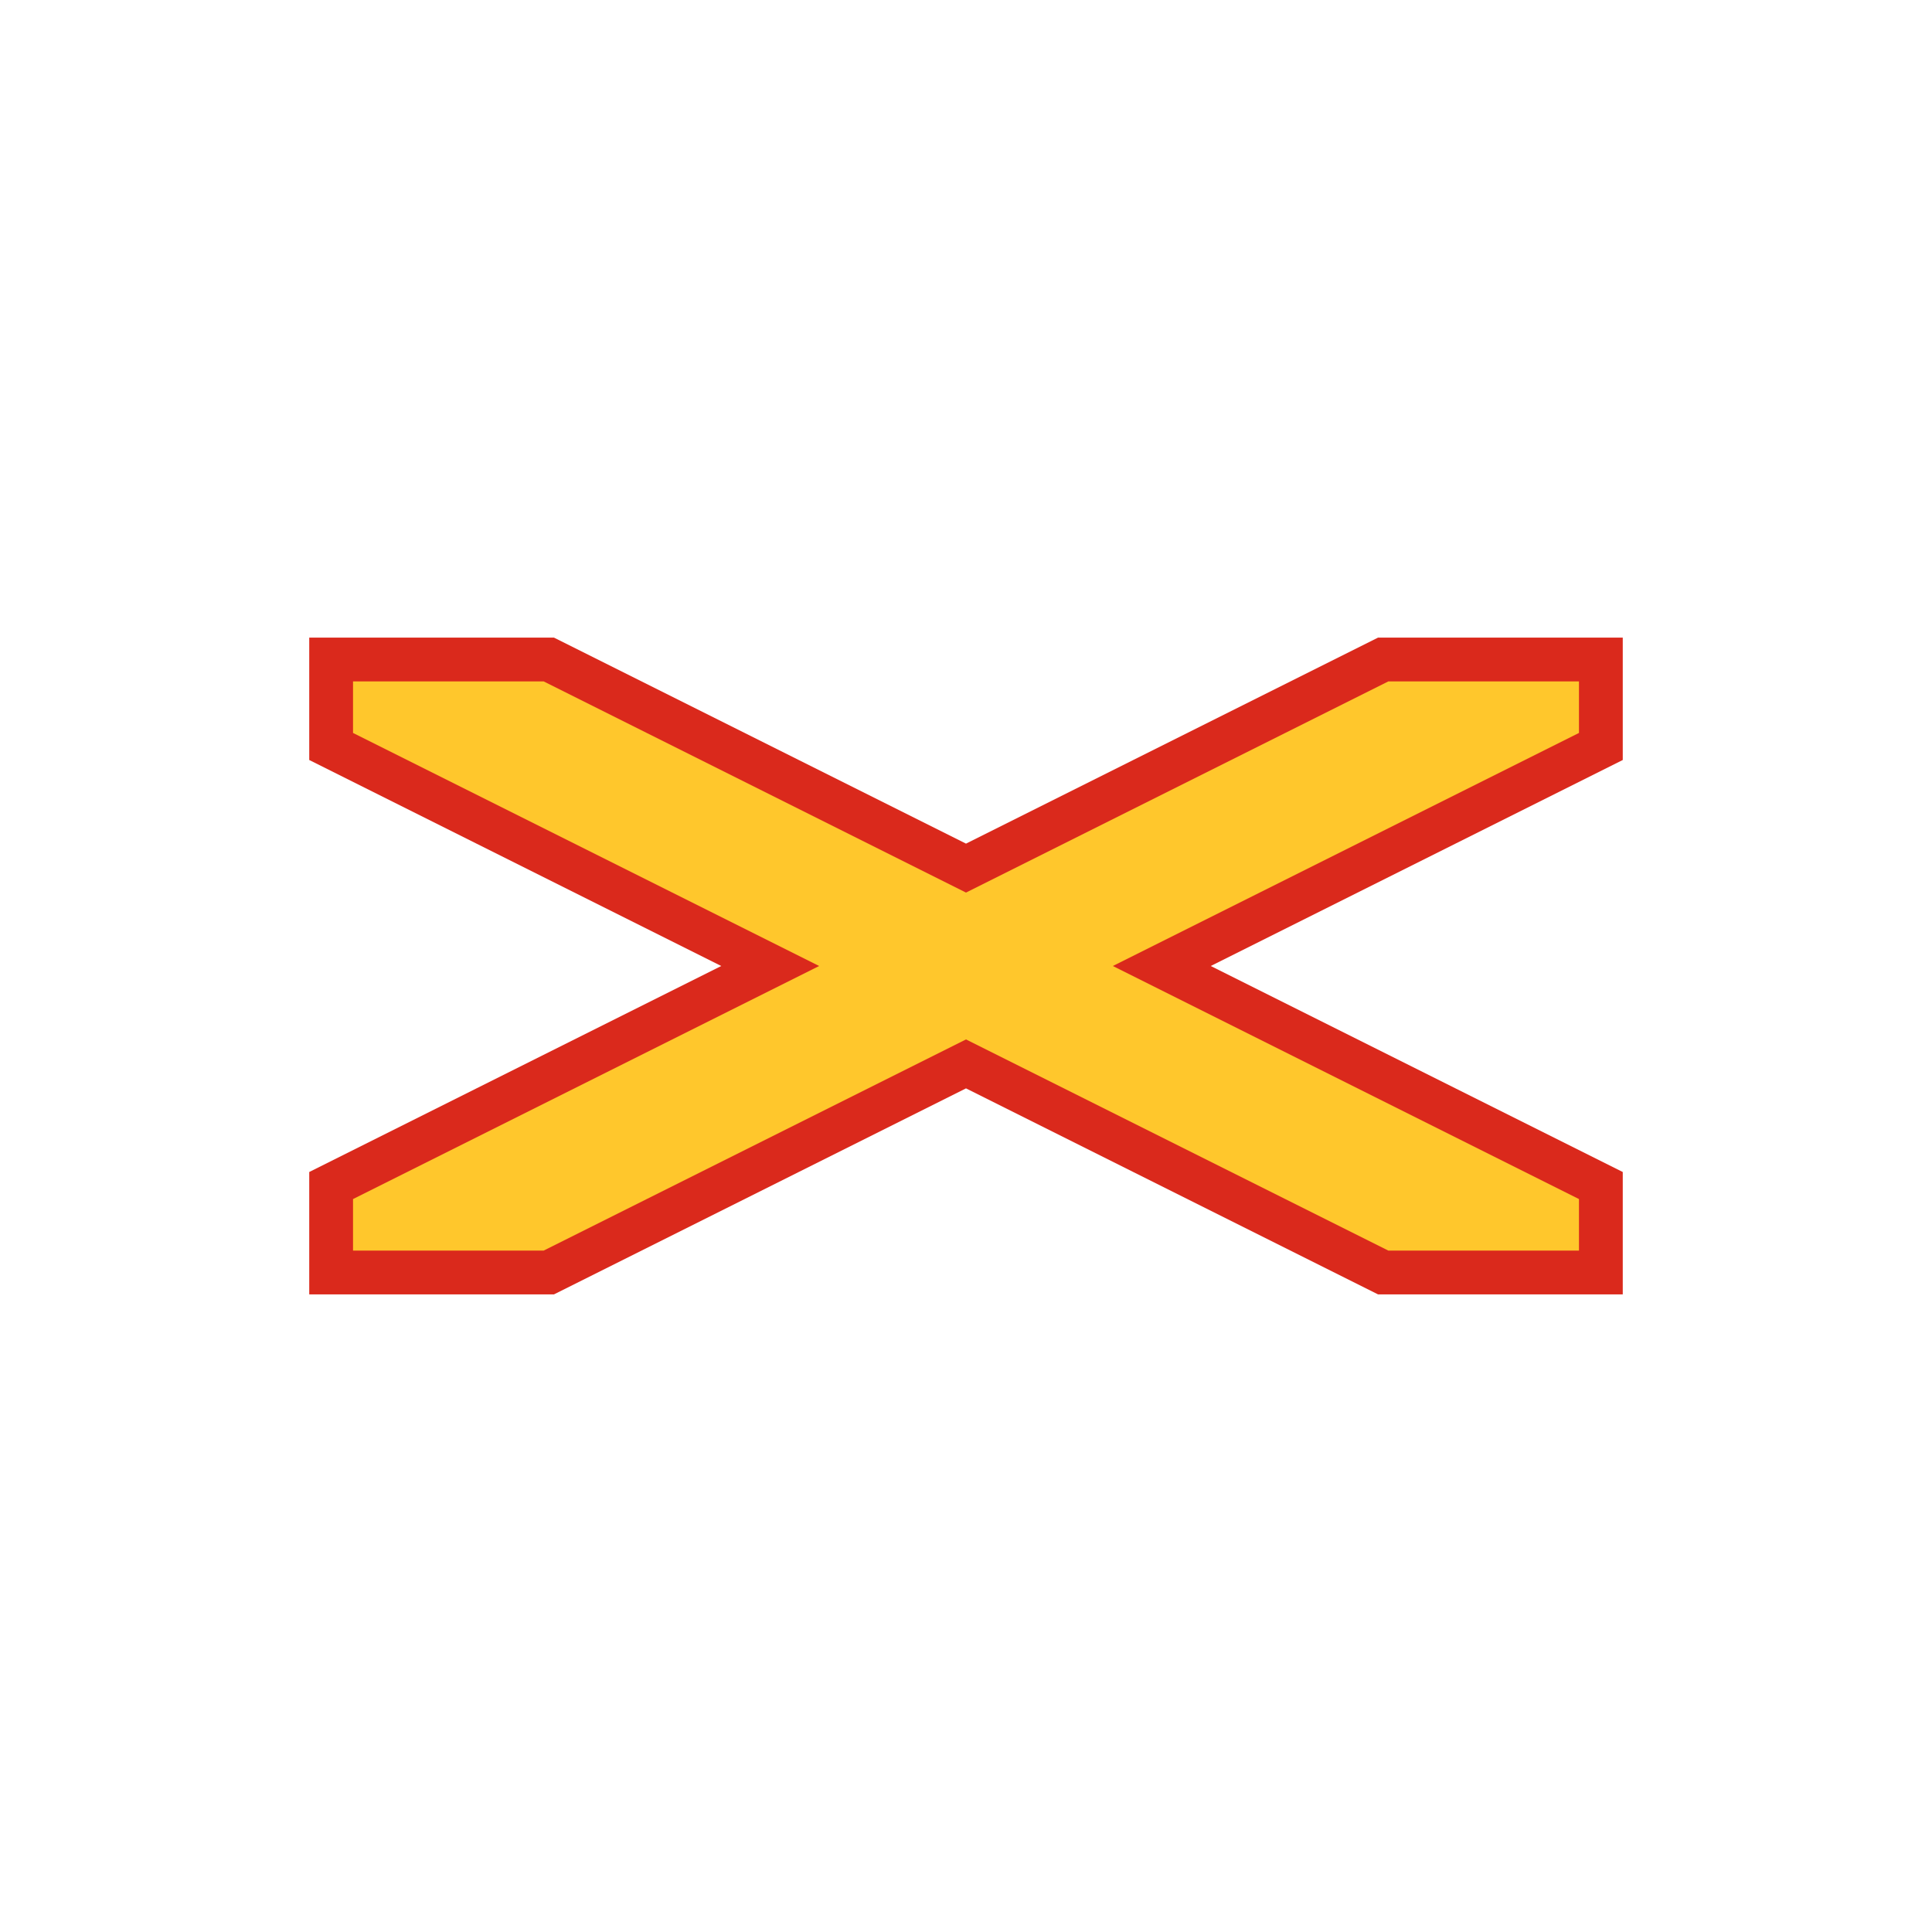 <svg width='15' height='15' viewBox='-44.126 -22.063 88.252 44.126' id='GBP_NIR' xmlns='http://www.w3.org/2000/svg'><path fill='#DA291C' d='M30 15V9.41L11.18 0 30 -9.41V-15H18.82L0 -5.59 -18.82 -15H-30v5.59L-11.18 0 -30 9.41V15h11.18L0 5.59 18.82 15Z'/><path fill='#FFC72C' d='M28 10.646L6.708 0 28 -10.646V-13H19.292L0 -3.354 -19.292 -13H-28v2.354L-6.708 0 -28 10.646V13h8.708L0 3.354 19.292 13H28Z'/></svg>
